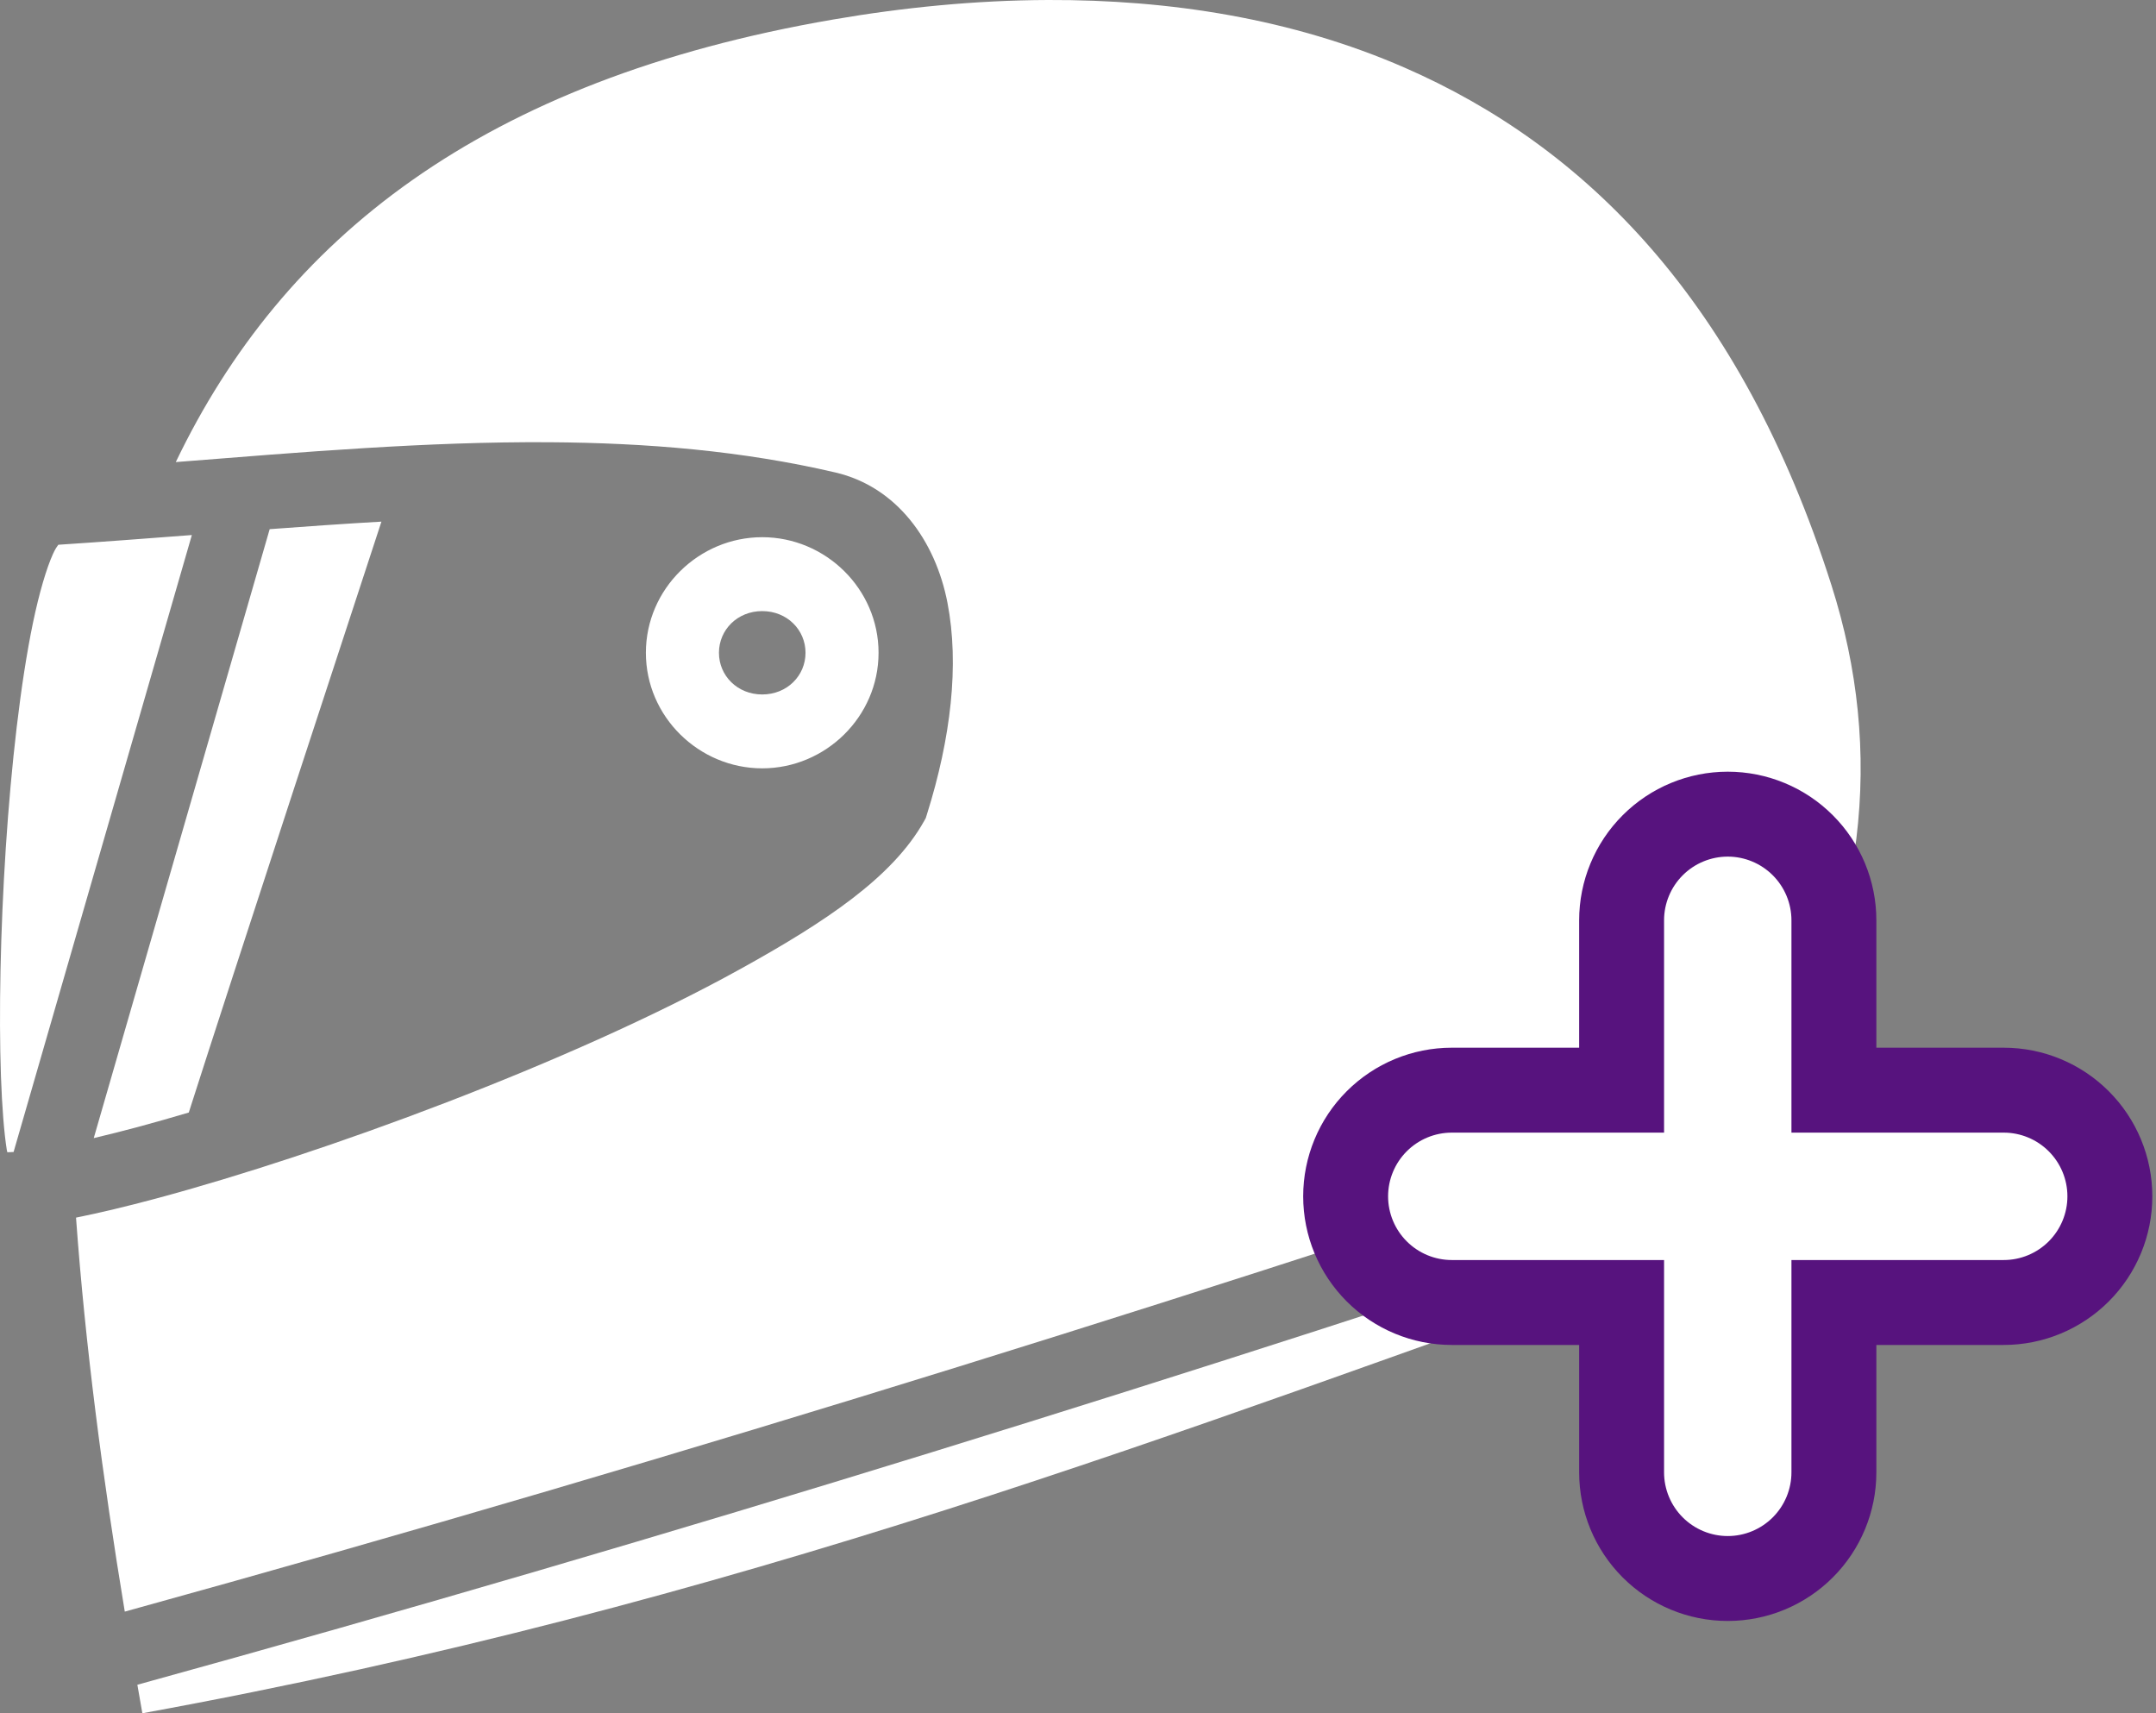 <svg width="73" height="58" viewBox="0 0 73 58" fill="none" xmlns="http://www.w3.org/2000/svg">
<rect x="0" y="0" width="73" height="58" fill="#808080" stroke="none"/>
<path d="M35.484 0C33.017 0.009 30.567 0.255 28.215 0.66C16.296 2.711 9.577 8.09 5.952 15.643C10.242 15.305 14.473 14.945 18.591 14.971C21.905 14.992 25.146 15.262 28.286 15.995C30.368 16.481 31.674 18.308 32.08 20.405C32.486 22.502 32.198 24.98 31.385 27.569L31.346 27.694L31.282 27.809C30.215 29.705 27.947 31.213 25.056 32.811C22.166 34.409 18.639 35.964 15.124 37.317C11.609 38.67 8.113 39.816 5.287 40.574C4.29 40.842 3.383 41.058 2.574 41.221C2.887 45.547 3.476 50.029 4.225 54.559C23.482 49.243 41.814 43.457 59.682 37.431C63.247 31.253 63.795 25.418 62.014 19.82C58.937 10.148 53.644 4.944 47.554 2.288C43.747 0.627 39.594 -0.015 35.484 0H35.484ZM12.915 17.659C11.669 17.73 10.404 17.82 9.131 17.914L3.174 38.529C3.639 38.419 4.127 38.297 4.652 38.157C5.234 37.999 5.814 37.835 6.392 37.663C7.769 33.345 12.343 19.401 12.915 17.659ZM6.496 18.113C5.003 18.227 3.497 18.342 1.974 18.442C1.93 18.504 1.875 18.573 1.792 18.757C1.575 19.236 1.329 20.066 1.117 21.081C0.695 23.111 0.379 25.907 0.196 28.707C0.013 31.507 -0.042 34.326 0.032 36.43C0.069 37.483 0.14 38.363 0.23 38.926C0.237 38.969 0.241 38.969 0.248 39.008C0.311 39.007 0.39 39.002 0.46 38.999L6.496 18.113ZM25.808 18.186C23.665 18.186 21.869 19.935 21.869 22.099C21.869 24.262 23.665 26.011 25.808 26.011C27.952 26.011 29.747 24.262 29.747 22.099C29.747 19.935 27.952 18.186 25.808 18.186ZM25.808 20.688C26.65 20.688 27.274 21.323 27.274 22.099C27.274 22.875 26.65 23.51 25.808 23.51C24.967 23.51 24.343 22.875 24.343 22.099C24.343 21.323 24.967 20.688 25.808 20.688ZM57.445 40.818C40.429 46.514 22.962 51.986 4.651 57.035C4.707 57.356 4.762 57.678 4.82 58C25.107 54.297 40 48.416 55.859 42.83C56.407 42.176 56.937 41.505 57.446 40.818L57.445 40.818Z" fill="white"/>
<path d="M67.844 36.906H62.094V31.156C62.094 30.203 61.715 29.289 61.041 28.615C60.367 27.941 59.453 27.562 58.5 27.562C57.547 27.562 56.633 27.941 55.959 28.615C55.285 29.289 54.906 30.203 54.906 31.156V36.906H49.156C48.203 36.906 47.289 37.285 46.615 37.959C45.941 38.633 45.562 39.547 45.562 40.5C45.562 41.453 45.941 42.367 46.615 43.041C47.289 43.715 48.203 44.094 49.156 44.094H54.906V49.844C54.906 50.797 55.285 51.711 55.959 52.385C56.633 53.059 57.547 53.438 58.5 53.438C59.453 53.438 60.367 53.059 61.041 52.385C61.715 51.711 62.094 50.797 62.094 49.844V44.094H67.844C68.797 44.094 69.711 43.715 70.385 43.041C71.059 42.367 71.438 41.453 71.438 40.5C71.438 39.547 71.059 38.633 70.385 37.959C69.711 37.285 68.797 36.906 67.844 36.906Z" fill="white" stroke="#57137E" stroke-width="2.875"/>
</svg>
